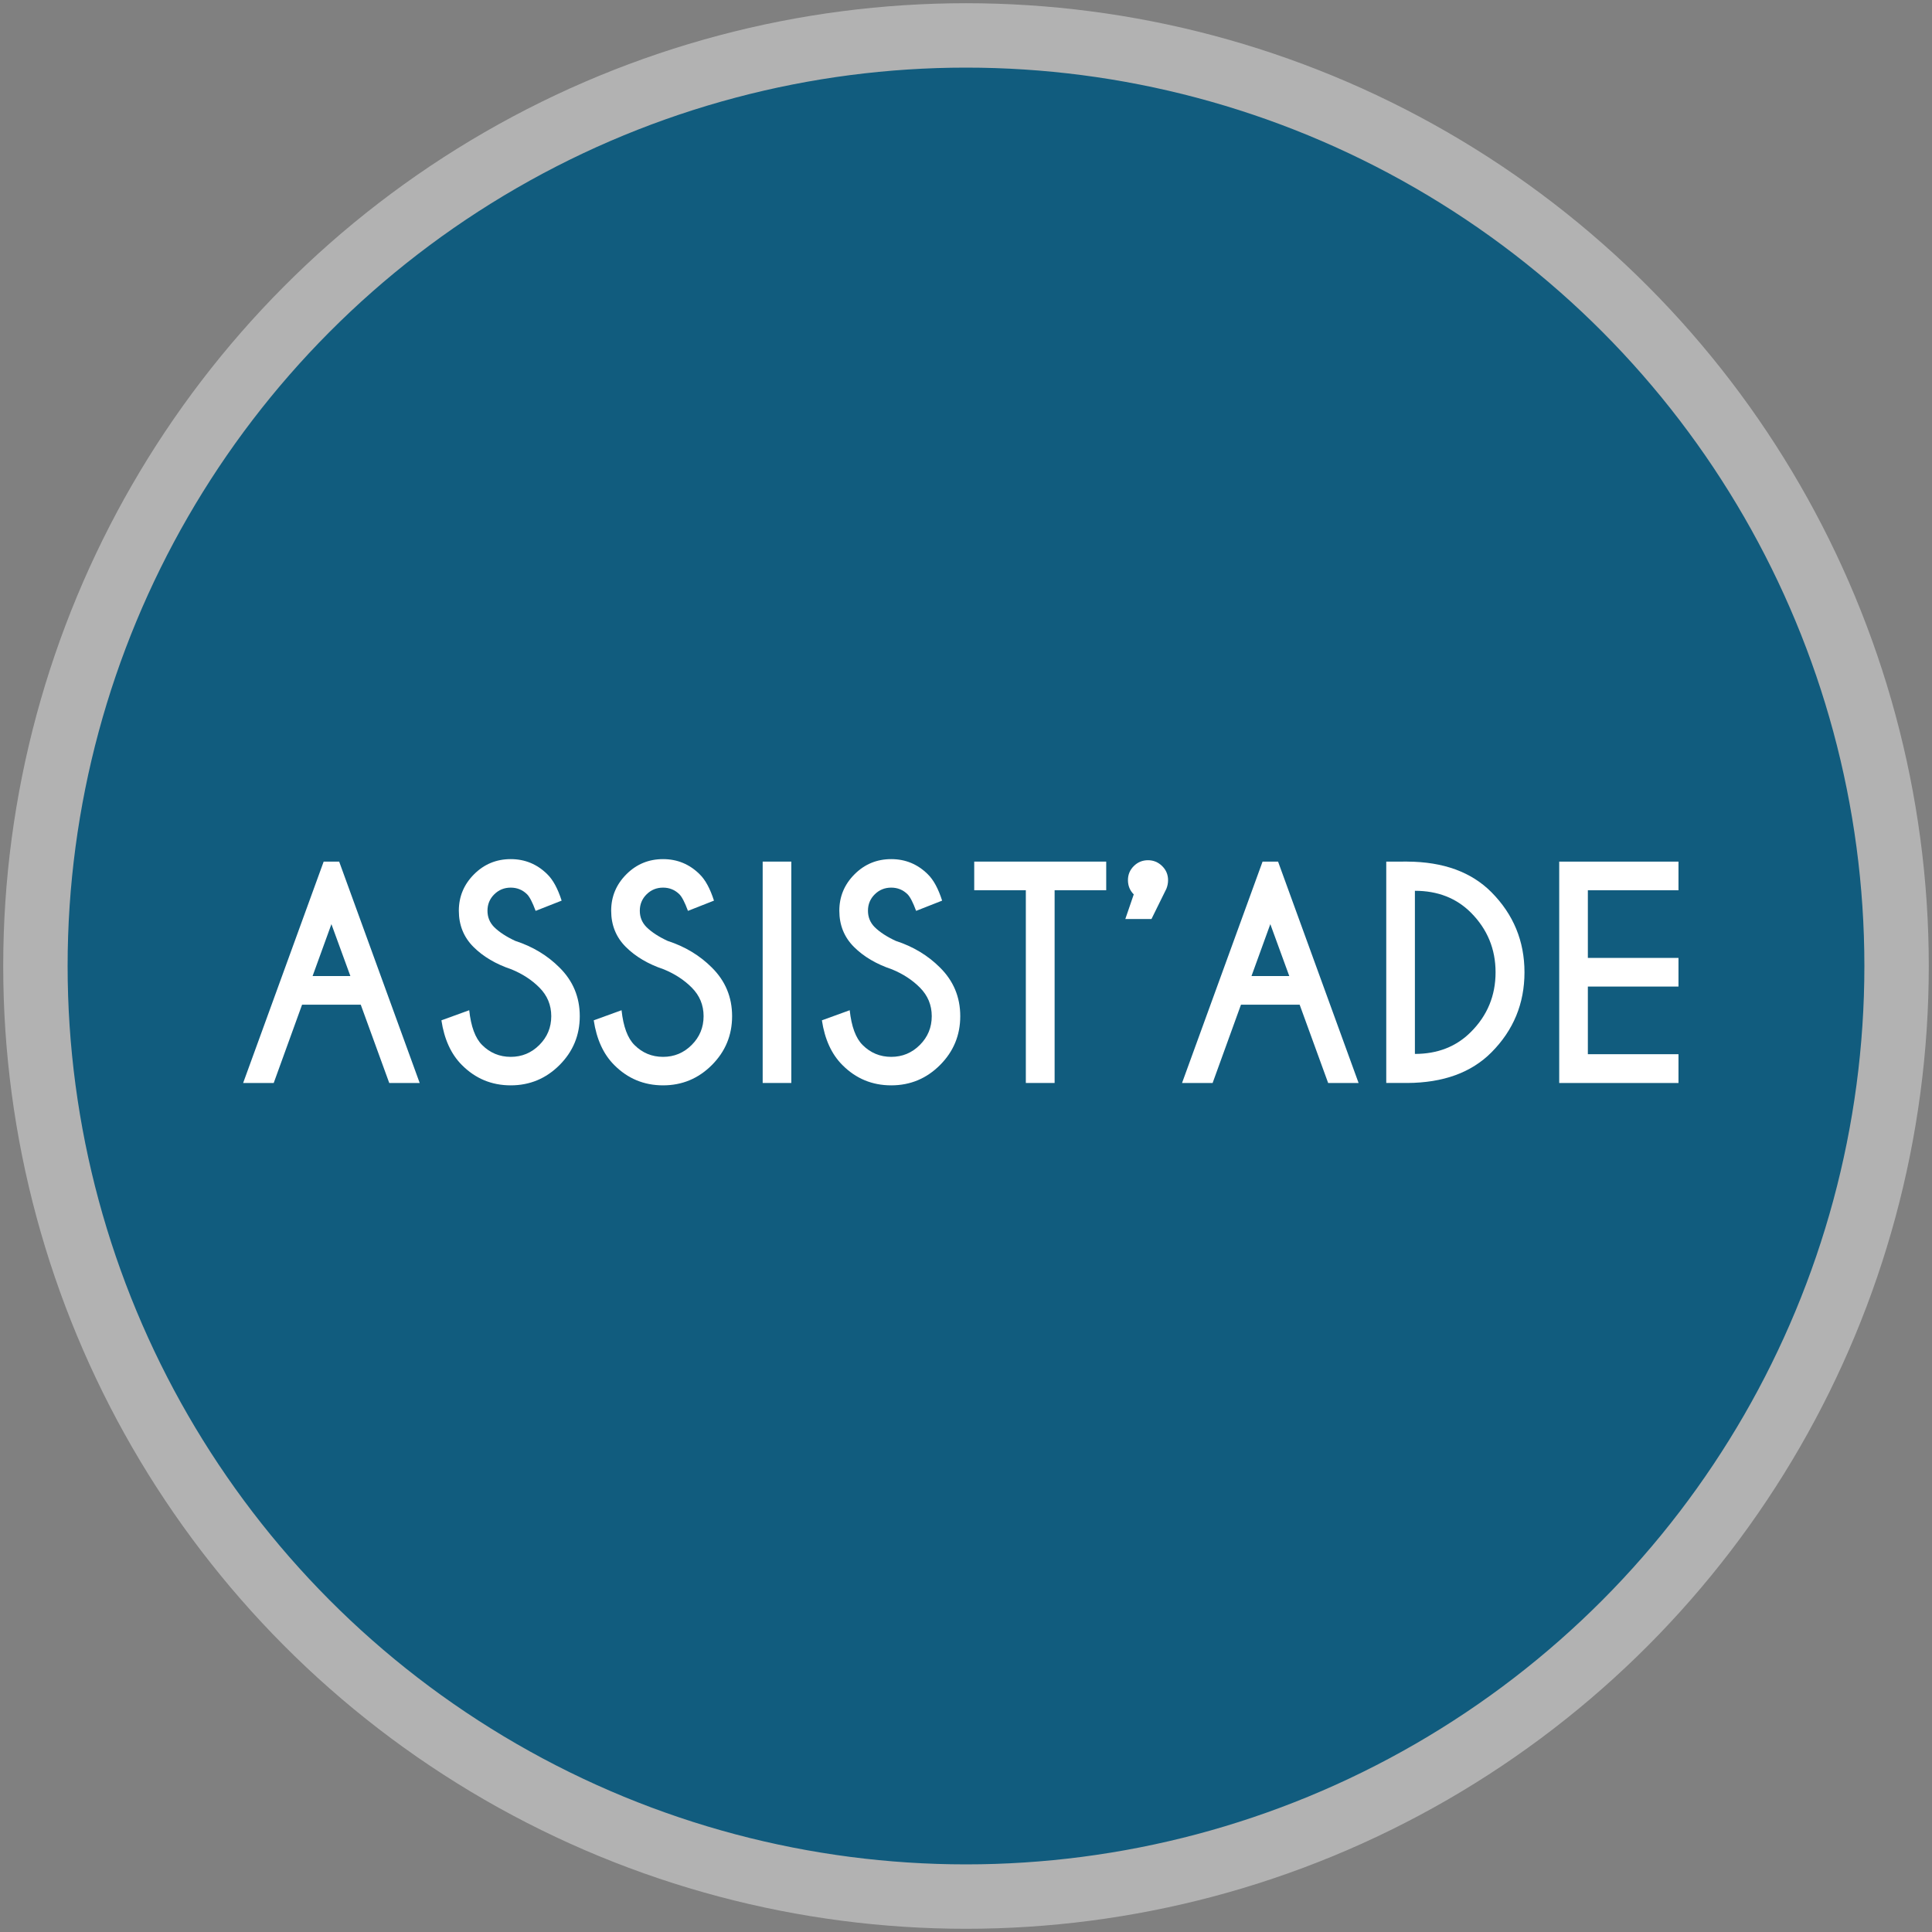 <?xml version="1.0" encoding="utf-8"?>
<!-- Generator: Adobe Illustrator 16.0.0, SVG Export Plug-In . SVG Version: 6.00 Build 0)  -->
<!DOCTYPE svg PUBLIC "-//W3C//DTD SVG 1.1//EN" "http://www.w3.org/Graphics/SVG/1.1/DTD/svg11.dtd">
<svg version="1.1" id="Calque_1" xmlns="http://www.w3.org/2000/svg" xmlns:xlink="http://www.w3.org/1999/xlink" x="0px" y="0px"
	 width="120px" height="120px" viewBox="0 0 300 300" enable-background="new 0 0 300 300" xml:space="preserve">
<rect x="0" y="0" width="300" height="300" fill="#808080" stroke="none"/>
<circle fill="#115C7E" stroke="#b2b2b2" stroke-width="10" stroke-miterlimit="10" cx="150" cy="150" r="144.5"/>
<g>
	<path fill="#FFFFFF" d="M52.665,133.789l12.504,34.375h-4.727l-4.426-12.16h-9.109l-4.404,12.16h-4.748l12.504-34.375H52.665z
		 M54.405,151.557l-2.943-8.057l-2.922,8.057H54.405z"/>
	<path fill="#FFFFFF" d="M79.434,150.525c-2.435-0.816-4.408-1.98-5.919-3.491c-1.511-1.511-2.267-3.384-2.267-5.618
		c0-2.191,0.784-4.075,2.353-5.65c1.568-1.575,3.47-2.363,5.704-2.363c2.206,0,4.096,0.781,5.672,2.342
		c0.888,0.859,1.633,2.228,2.234,4.104l-4.039,1.59c-0.487-1.317-0.931-2.177-1.332-2.578c-0.702-0.688-1.547-1.031-2.535-1.031
		c-1.003,0-1.855,0.348-2.557,1.042c-0.702,0.695-1.053,1.543-1.053,2.546c0,1.003,0.351,1.855,1.053,2.557
		c0.788,0.773,1.876,1.482,3.266,2.127c2.692,0.874,4.977,2.249,6.854,4.125c2.105,2.077,3.158,4.598,3.158,7.563
		s-1.049,5.496-3.147,7.595c-2.099,2.099-4.623,3.147-7.573,3.147c-2.965,0-5.493-1.053-7.584-3.158
		c-1.676-1.676-2.736-3.988-3.18-6.939l4.318-1.568c0.272,2.535,0.938,4.333,1.998,5.393c1.231,1.232,2.714,1.848,4.447,1.848
		c1.733,0,3.215-0.615,4.447-1.848c1.231-1.231,1.848-2.721,1.848-4.469c0-1.732-0.616-3.215-1.848-4.447
		C82.578,152.166,81.138,151.228,79.434,150.525z"/>
	<path fill="#FFFFFF" d="M103.088,150.525c-2.435-0.816-4.408-1.98-5.919-3.491c-1.511-1.511-2.267-3.384-2.267-5.618
		c0-2.191,0.784-4.075,2.353-5.65c1.568-1.575,3.47-2.363,5.704-2.363c2.206,0,4.096,0.781,5.672,2.342
		c0.888,0.859,1.633,2.228,2.234,4.104l-4.039,1.59c-0.487-1.317-0.931-2.177-1.332-2.578c-0.702-0.688-1.547-1.031-2.535-1.031
		c-1.003,0-1.855,0.348-2.557,1.042c-0.702,0.695-1.053,1.543-1.053,2.546c0,1.003,0.351,1.855,1.053,2.557
		c0.788,0.773,1.876,1.482,3.266,2.127c2.692,0.874,4.977,2.249,6.854,4.125c2.105,2.077,3.158,4.598,3.158,7.563
		s-1.049,5.496-3.147,7.595c-2.099,2.099-4.623,3.147-7.573,3.147c-2.965,0-5.493-1.053-7.584-3.158
		c-1.676-1.676-2.736-3.988-3.18-6.939l4.318-1.568c0.272,2.535,0.938,4.333,1.998,5.393c1.231,1.232,2.714,1.848,4.447,1.848
		c1.733,0,3.215-0.615,4.447-1.848c1.231-1.231,1.848-2.721,1.848-4.469c0-1.732-0.616-3.215-1.848-4.447
		C106.232,152.166,104.792,151.228,103.088,150.525z"/>
	<path fill="#FFFFFF" d="M122.875,133.789v34.375h-4.447v-34.375H122.875z"/>
	<path fill="#FFFFFF" d="M138.516,150.525c-2.435-0.816-4.408-1.98-5.919-3.491c-1.511-1.511-2.267-3.384-2.267-5.618
		c0-2.191,0.784-4.075,2.353-5.65c1.568-1.575,3.47-2.363,5.704-2.363c2.206,0,4.096,0.781,5.672,2.342
		c0.888,0.859,1.633,2.228,2.234,4.104l-4.039,1.59c-0.487-1.317-0.931-2.177-1.332-2.578c-0.702-0.688-1.547-1.031-2.535-1.031
		c-1.003,0-1.855,0.348-2.557,1.042c-0.702,0.695-1.053,1.543-1.053,2.546c0,1.003,0.351,1.855,1.053,2.557
		c0.788,0.773,1.876,1.482,3.266,2.127c2.692,0.874,4.977,2.249,6.854,4.125c2.105,2.077,3.158,4.598,3.158,7.563
		s-1.049,5.496-3.147,7.595c-2.099,2.099-4.623,3.147-7.573,3.147c-2.965,0-5.493-1.053-7.584-3.158
		c-1.676-1.676-2.736-3.988-3.18-6.939l4.318-1.568c0.272,2.535,0.938,4.333,1.998,5.393c1.231,1.232,2.714,1.848,4.447,1.848
		c1.733,0,3.215-0.615,4.447-1.848c1.231-1.231,1.848-2.721,1.848-4.469c0-1.732-0.616-3.215-1.848-4.447
		C141.66,152.166,140.22,151.228,138.516,150.525z"/>
	<path fill="#FFFFFF" d="M163.76,138.236v29.928h-4.469v-29.928h-8.014v-4.447h20.496v4.447H163.76z"/>
	<path fill="#FFFFFF" d="M176.049,138.881c-0.602-0.602-0.902-1.339-0.902-2.213c0-0.859,0.305-1.59,0.914-2.191
		c0.607-0.602,1.342-0.902,2.201-0.902c0.846,0,1.576,0.301,2.191,0.902c0.616,0.602,0.924,1.332,0.924,2.191
		c0,0.458-0.086,0.902-0.258,1.332l-2.32,4.705h-4.061L176.049,138.881z"/>
	<path fill="#FFFFFF" d="M198.457,133.789l12.504,34.375h-4.727l-4.426-12.16h-9.109l-4.404,12.16h-4.748l12.504-34.375H198.457z
		 M200.197,151.557l-2.943-8.057l-2.922,8.057H200.197z"/>
	<path fill="#FFFFFF" d="M218.523,133.789c5.586,0.029,9.94,1.611,13.063,4.748c3.422,3.452,5.135,7.599,5.135,12.439
		c0,4.855-1.713,9.002-5.135,12.439c-3.123,3.137-7.478,4.72-13.063,4.748h-3.266v-34.375H218.523z M219.705,138.322v25.33
		c3.538,0,6.438-1.139,8.701-3.416c2.55-2.549,3.825-5.636,3.825-9.26c0-3.609-1.275-6.696-3.825-9.26
		C226.144,139.454,223.243,138.322,219.705,138.322z"/>
	<path fill="#FFFFFF" d="M260.634,133.789v4.447h-14.072v10.506h14.072v4.447h-14.072v10.506h14.072v4.469h-18.52v-34.375H260.634z"
		/>
</g>
<g>
</g>
<g>
</g>
<g>
</g>
<g>
</g>
<g>
</g>
<g>
</g>
</svg>
